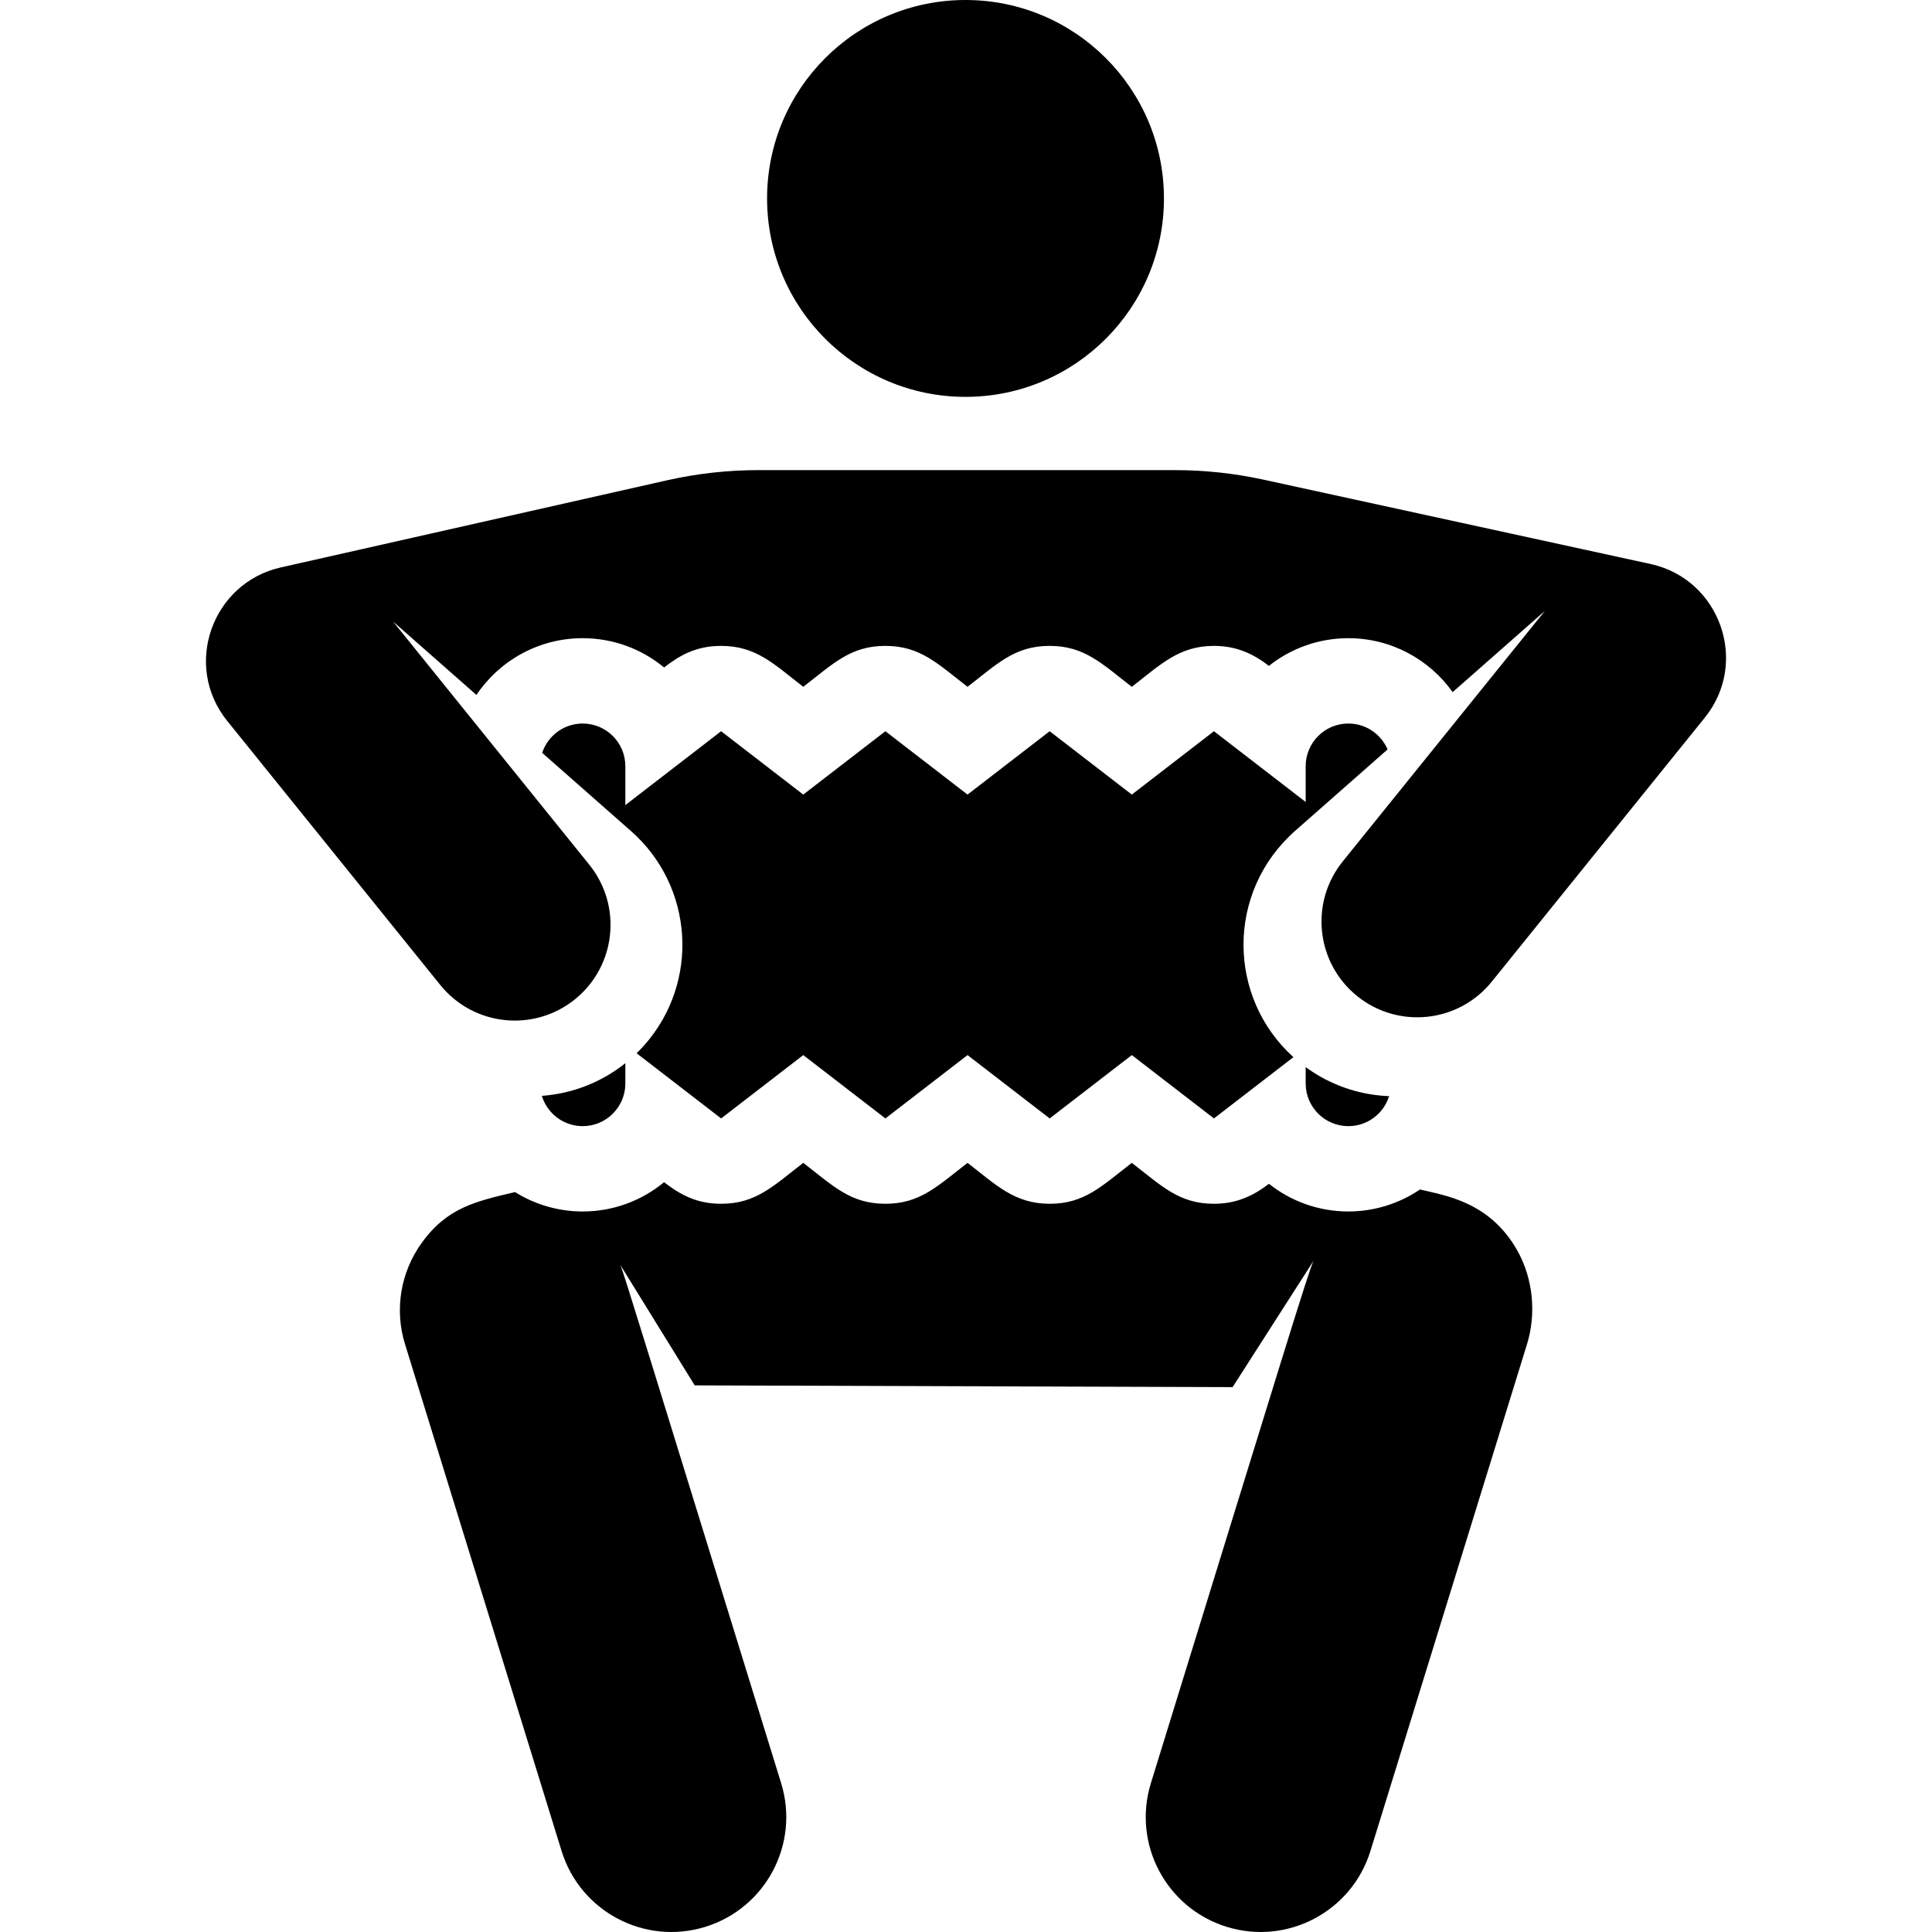 <?xml version="1.0" encoding="iso-8859-1"?>
<!-- Generator: Adobe Illustrator 18.0.0, SVG Export Plug-In . SVG Version: 6.00 Build 0)  -->
<!DOCTYPE svg PUBLIC "-//W3C//DTD SVG 1.1//EN" "http://www.w3.org/Graphics/SVG/1.1/DTD/svg11.dtd">
<svg version="1.1" id="Capa_1" xmlns="http://www.w3.org/2000/svg" xmlns:xlink="http://www.w3.org/1999/xlink" x="0px" y="0px"
	 viewBox="0 0 452.808 452.808" style="enable-background:new 0 0 452.808 452.808;" xml:space="preserve">
<g id="XMLID_811_">
	<circle id="XMLID_819_" cx="226.29" cy="46.507" r="46.507"/>
	<path id="XMLID_1165_" d="M332.808,278.784c-4.789,3.246-10.627,5.153-16.793,5.153c-7.025,0-13.494-2.428-18.612-6.487
		c-3.796,2.928-7.753,4.682-12.887,4.682c-8.188,0-12.243-4.185-19.251-9.59c-7.063,5.448-11.071,9.59-19.251,9.59
		c-8.259,0-12.591-4.453-19.251-9.59c-6.979,5.383-11.06,9.59-19.251,9.59c-8.189,0-12.247-4.188-19.251-9.59
		c-6.979,5.383-11.06,9.59-19.251,9.59c-5.822,0-9.686-2.213-13.372-5.056c-5.188,4.284-11.837,6.862-19.075,6.862
		c-5.401,0-10.932-1.471-15.859-4.551c-9.172,2.191-15.87,3.569-21.903,11.961c-4.811,6.682-6.436,15.41-3.88,23.685l36.699,118.789
		c4.398,14.235,19.498,22.164,33.676,17.779c14.209-4.39,22.169-19.467,17.78-33.676c-31.302-101.351-36.86-119.532-37.658-121.408
		l17.403,28.177l126.065,0.409l18.963-29.59c-1.221,2.573-7.217,22.345-38.114,122.412c-4.39,14.209,3.57,29.286,17.78,33.676
		c14.202,4.39,29.286-3.567,33.676-17.779l36.699-118.788c2.164-7.005,1.518-15.297-2.337-22.059
		C349.106,281.667,338.771,280.209,332.808,278.784z"/>
	<path id="XMLID_1168_" d="M136.564,169.576c-4.429,0-8.179,2.882-9.493,6.87l20.818,18.331c14.719,12.961,16.144,35.4,3.183,50.119
		c-0.602,0.684-1.231,1.329-1.872,1.955l19.812,15.28l19.251-14.847l19.251,14.847l19.251-14.847l19.251,14.847l19.251-14.847
		l19.251,14.847l18.625-14.364c-15.488-13.98-15.81-38.645,0.345-52.99l21.725-19.131c-1.527-3.569-5.069-6.071-9.197-6.071
		c-5.523,0-10,4.478-10,10v8.387l-21.499-16.581l-19.251,14.847l-19.251-14.847l-19.251,14.847l-19.251-14.847l-19.251,14.847
		l-19.251-14.847l-22.447,17.312v-9.118C146.564,174.053,142.087,169.576,136.564,169.576z"/>
	<path id="XMLID_1172_" d="M146.564,253.937v-4.754c-5.718,4.572-12.568,7.148-19.569,7.657c1.244,4.106,5.056,7.097,9.569,7.097
		C142.087,263.937,146.564,259.459,146.564,253.937z"/>
	<path id="XMLID_1174_" d="M316.015,263.937c4.488,0,8.285-2.956,9.551-7.028c-5.415-0.207-10.863-1.651-15.918-4.473
		c-1.275-0.712-2.481-1.498-3.633-2.337v3.837C306.015,259.459,310.492,263.937,316.015,263.937z"/>
	<path id="XMLID_1176_" d="M387.027,132.227l-90.923-19.813c-6.805-1.483-13.749-2.231-20.714-2.231h-97.642
		c-7.203,0-14.383,0.8-21.41,2.385l-90.55,20.428c-16.041,3.624-23.037,22.951-12.525,35.981
		c6.494,8.048,42.133,52.215,49.925,61.872c7.78,9.642,21.907,11.156,31.555,3.372c9.645-7.783,11.155-21.91,3.372-31.556
		L92.13,145.677l19.527,17.195c5.392-8.014,14.543-13.297,24.907-13.297c7.238,0,13.887,2.577,19.075,6.861
		c3.653-2.817,7.462-5.056,13.372-5.056c8.281,0.001,12.443,4.34,19.251,9.59c7.058-5.443,11.072-9.59,19.251-9.59
		c8.188,0.001,12.238,4.181,19.251,9.59c7.059-5.444,11.072-9.59,19.251-9.59c8.189,0,12.249,4.19,19.251,9.59
		c6.743-5.2,11.021-9.59,19.251-9.59c5.166,0,9.121,1.776,12.887,4.682c5.118-4.06,11.587-6.487,18.612-6.487
		c10.077,0,19.003,4.999,24.446,12.643l21.612-19.031L314.7,201.895c-7.782,9.645-6.273,23.772,3.372,31.555
		c9.644,7.783,23.773,6.273,31.555-3.371c6.126-7.591,44.438-55.071,49.925-61.871C410.039,155.214,403.093,135.849,387.027,132.227
		z"/>
</g>
<g>
</g>
<g>
</g>
<g>
</g>
<g>
</g>
<g>
</g>
<g>
</g>
<g>
</g>
<g>
</g>
<g>
</g>
<g>
</g>
<g>
</g>
<g>
</g>
<g>
</g>
<g>
</g>
<g>
</g>
</svg>
